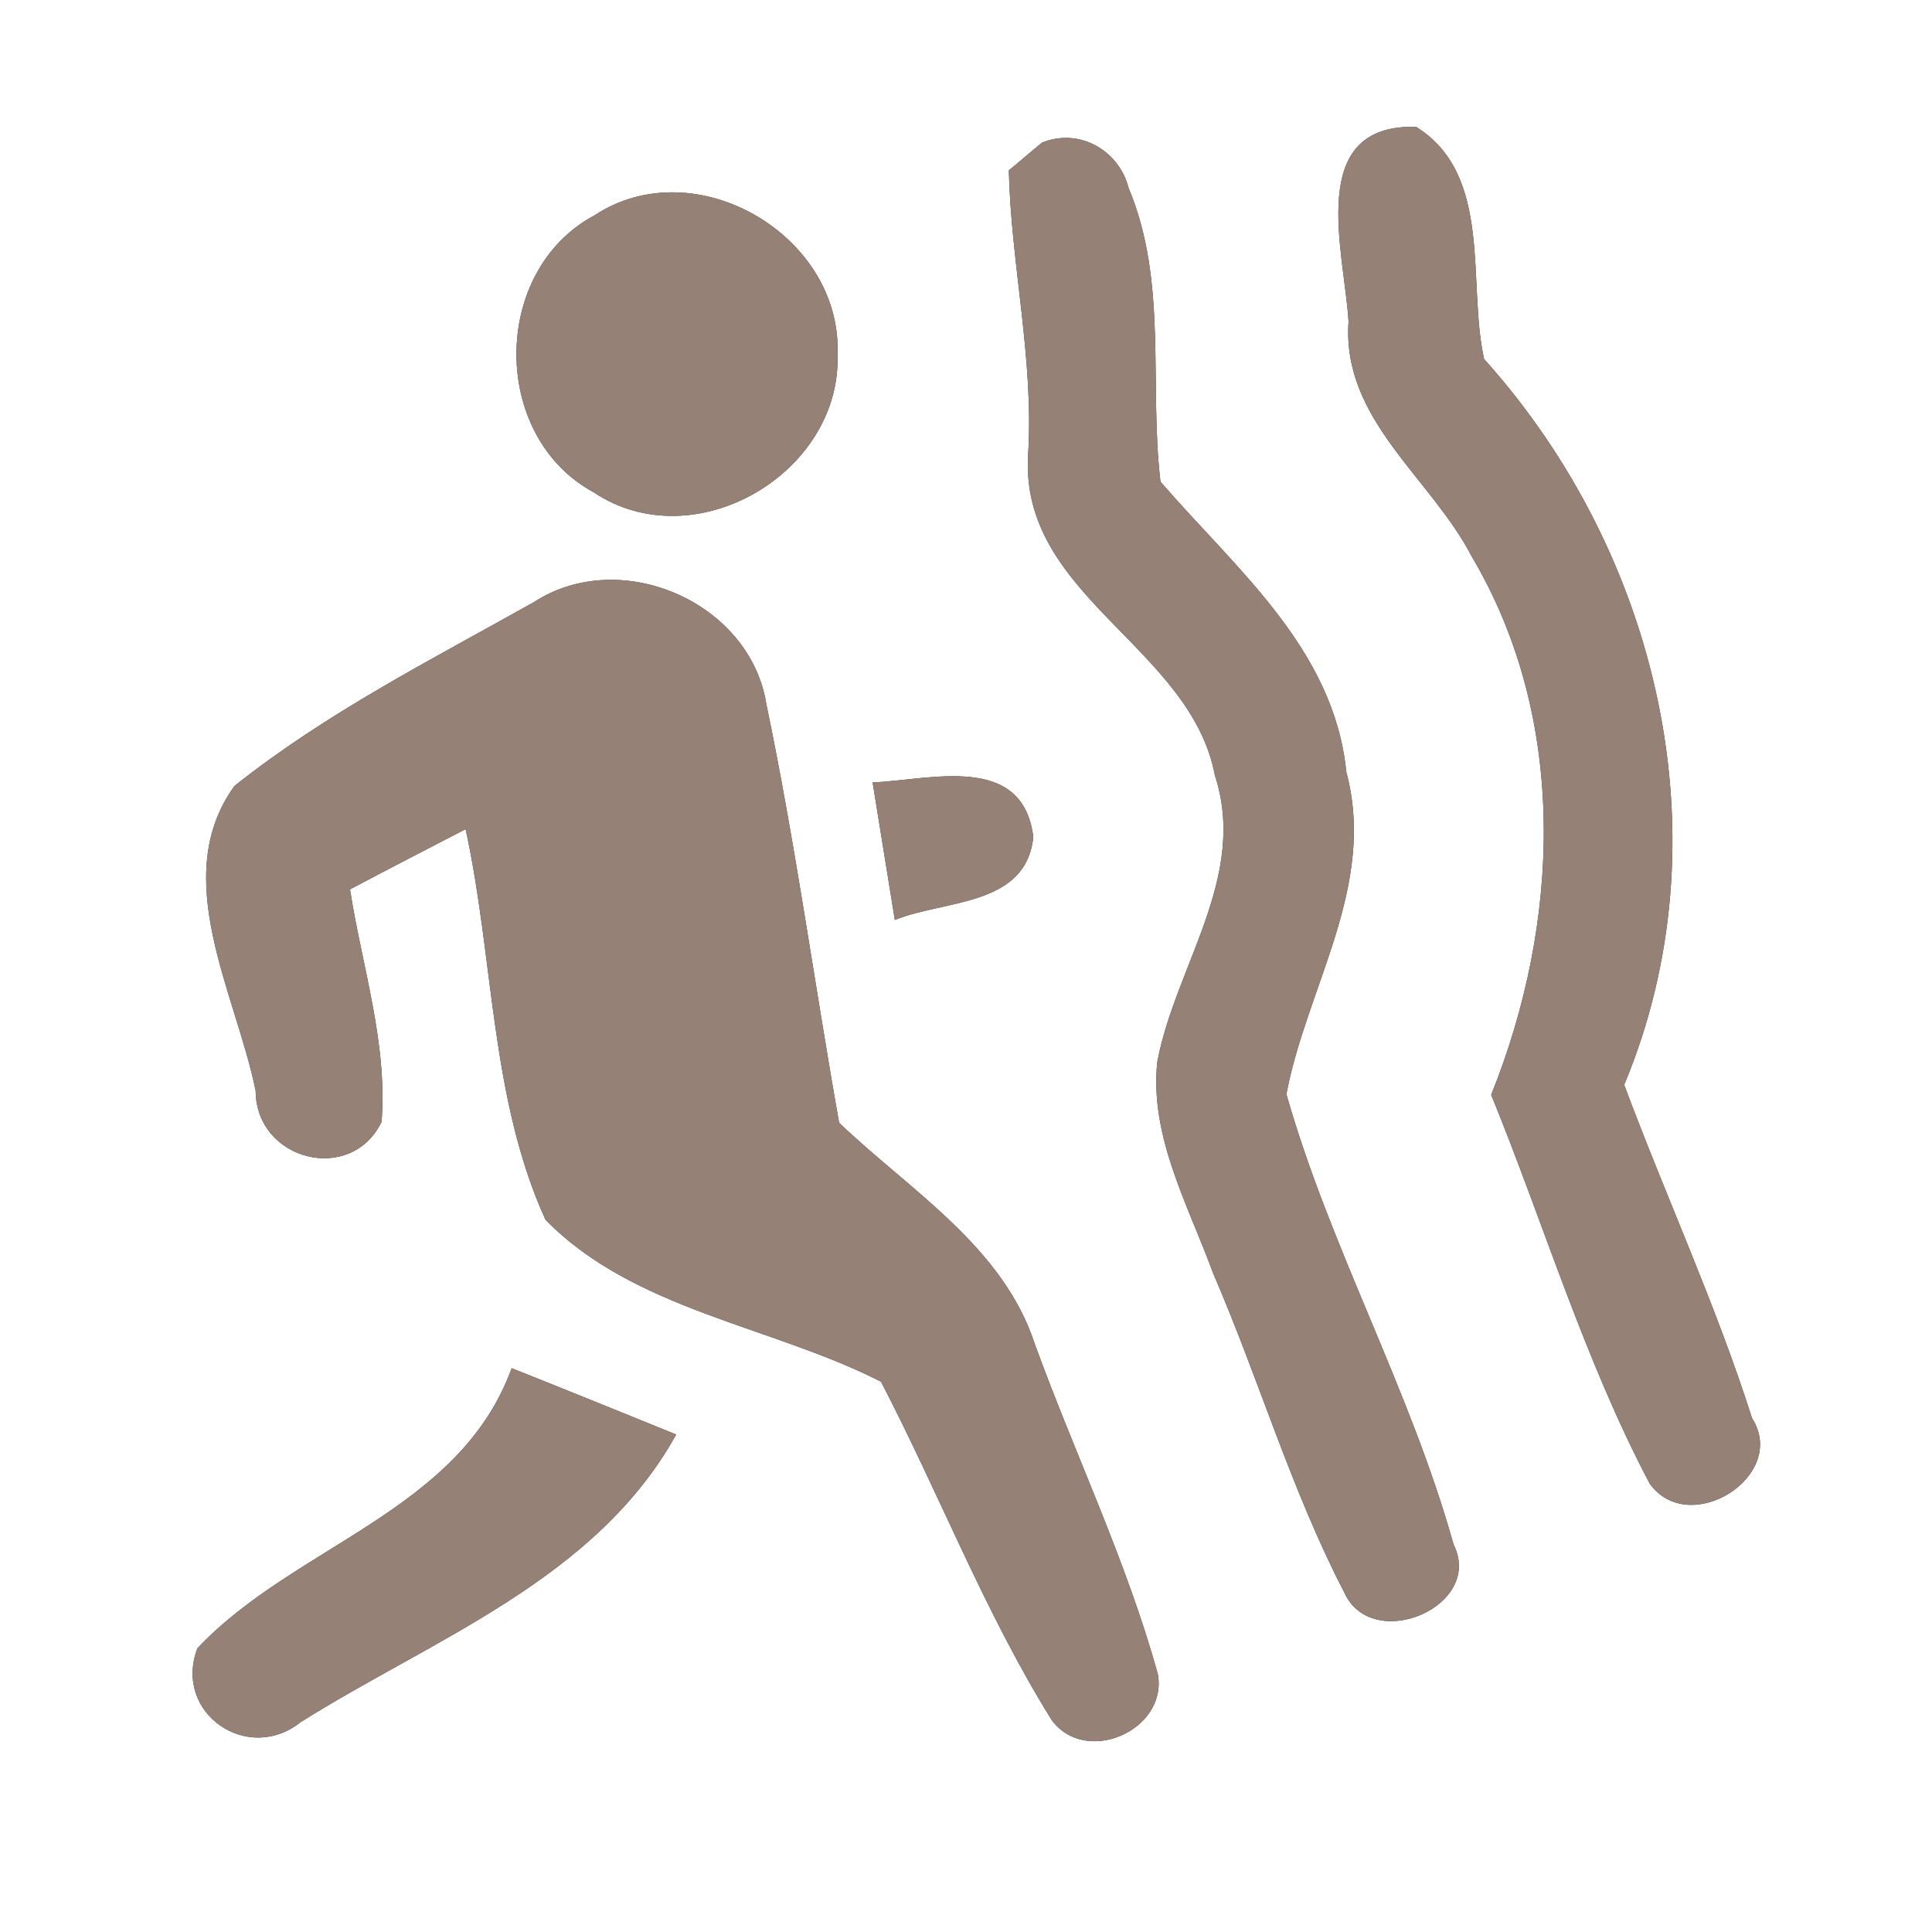 <?xml version="1.0" encoding="UTF-8" ?>
<!DOCTYPE svg PUBLIC "-//W3C//DTD SVG 1.1//EN" "http://www.w3.org/Graphics/SVG/1.1/DTD/svg11.dtd">
<svg width="60pt" height="60pt" viewBox="0 0 60 60" version="1.1" xmlns="http://www.w3.org/2000/svg">
<rect x="0" y="0" width="60" height="60" fill="#333333" stroke="none"/>
<g id="#ffffffff">
<path fill="#ffffff" opacity="1.00" d=" M 0.00 0.00 L 60.00 0.00 L 60.00 60.00 L 0.00 60.00 L 0.00 0.00 M 32.36 4.43 C 32.10 4.64 31.59 5.08 31.33 5.29 C 31.40 8.23 32.11 11.14 31.93 14.11 C 31.65 18.51 36.97 20.07 37.73 24.08 C 38.76 27.23 36.50 30.00 35.94 32.98 C 35.70 35.30 36.90 37.42 37.67 39.53 C 39.09 42.81 40.10 46.28 41.75 49.46 C 42.62 51.37 46.11 49.88 45.14 47.96 C 43.80 43.16 41.31 38.76 39.95 33.98 C 40.58 30.65 42.76 27.51 41.81 23.97 C 41.43 20.15 38.37 17.66 36.04 14.96 C 35.68 11.93 36.27 8.74 35.05 5.84 C 34.75 4.66 33.51 3.96 32.36 4.43 M 41.88 9.99 C 41.67 13.04 44.44 14.83 45.71 17.29 C 48.71 22.35 48.46 28.66 46.31 34.00 C 47.95 38.02 49.20 42.22 51.23 46.07 C 52.45 47.79 55.56 45.84 54.41 44.04 C 53.29 40.52 51.73 37.15 50.44 33.69 C 53.63 26.06 51.52 17.19 46.09 11.15 C 45.56 8.78 46.38 5.44 43.98 3.94 C 40.51 3.84 41.76 7.85 41.88 9.99 M 18.46 6.69 C 15.24 8.41 15.23 13.56 18.44 15.29 C 21.56 17.38 26.14 14.70 26.01 11.00 C 26.15 7.30 21.58 4.63 18.46 6.69 M 16.58 18.70 C 13.41 20.48 10.13 22.14 7.28 24.41 C 5.23 27.25 7.33 30.85 7.94 33.88 C 7.95 36.04 10.90 36.80 11.85 34.84 C 12.04 32.39 11.24 30.01 10.87 27.62 C 12.06 26.99 13.26 26.37 14.46 25.75 C 15.34 29.77 15.22 34.10 16.94 37.88 C 19.69 40.69 23.95 41.17 27.36 42.91 C 29.17 46.39 30.58 50.07 32.65 53.40 C 33.69 54.86 36.26 53.75 35.96 52.00 C 34.99 48.49 33.39 45.18 32.14 41.75 C 31.15 38.71 28.27 36.98 26.06 34.87 C 25.29 30.54 24.70 26.18 23.80 21.87 C 23.30 18.70 19.27 16.95 16.58 18.70 M 27.10 24.30 C 27.27 25.37 27.62 27.51 27.79 28.57 C 29.33 27.94 31.87 28.16 32.09 25.99 C 31.76 23.37 28.90 24.22 27.10 24.30 M 15.89 42.49 C 14.27 46.95 9.14 47.99 6.13 51.19 C 5.37 53.20 7.69 54.80 9.34 53.48 C 13.48 50.88 18.50 49.05 21.00 44.55 C 19.30 43.86 17.60 43.17 15.89 42.49 Z" />
</g>
<g id="#000000ff">
<path fill="#968176" opacity="1.00" d=" M 32.36 4.43 C 33.51 3.96 34.75 4.66 35.05 5.84 C 36.27 8.74 35.68 11.93 36.04 14.96 C 38.37 17.66 41.43 20.15 41.81 23.97 C 42.76 27.51 40.58 30.65 39.95 33.98 C 41.31 38.76 43.80 43.16 45.14 47.96 C 46.11 49.88 42.62 51.37 41.75 49.46 C 40.10 46.28 39.09 42.81 37.67 39.53 C 36.90 37.42 35.70 35.30 35.94 32.98 C 36.50 30.00 38.76 27.23 37.73 24.08 C 36.97 20.07 31.65 18.51 31.93 14.11 C 32.11 11.14 31.40 8.23 31.33 5.29 C 31.59 5.08 32.10 4.64 32.36 4.43 Z" />
<path fill="#968176" opacity="1.00" d=" M 41.88 9.99 C 41.76 7.85 40.51 3.84 43.98 3.94 C 46.38 5.44 45.56 8.78 46.09 11.15 C 51.52 17.19 53.63 26.06 50.44 33.69 C 51.73 37.15 53.29 40.52 54.41 44.04 C 55.56 45.84 52.45 47.79 51.23 46.07 C 49.20 42.22 47.95 38.02 46.31 34.00 C 48.46 28.66 48.71 22.35 45.71 17.29 C 44.44 14.83 41.67 13.04 41.88 9.99 Z" />
<path fill="#968176" opacity="1.00" d=" M 18.46 6.69 C 21.58 4.63 26.15 7.30 26.01 11.00 C 26.14 14.70 21.56 17.38 18.44 15.29 C 15.23 13.56 15.24 8.41 18.46 6.69 Z" />
<path fill="#968176" opacity="1.00" d=" M 16.58 18.70 C 19.27 16.95 23.30 18.70 23.80 21.87 C 24.70 26.18 25.29 30.54 26.06 34.87 C 28.27 36.98 31.15 38.71 32.14 41.75 C 33.39 45.18 34.99 48.49 35.96 52.00 C 36.26 53.75 33.69 54.86 32.65 53.40 C 30.58 50.07 29.17 46.39 27.36 42.91 C 23.95 41.17 19.69 40.69 16.94 37.88 C 15.22 34.10 15.34 29.77 14.46 25.75 C 13.26 26.37 12.06 26.99 10.87 27.62 C 11.24 30.01 12.04 32.39 11.85 34.84 C 10.90 36.80 7.95 36.04 7.94 33.88 C 7.33 30.85 5.23 27.25 7.28 24.41 C 10.13 22.14 13.41 20.48 16.58 18.70 Z" />
<path fill="#968176" opacity="1.00" d=" M 27.10 24.30 C 28.90 24.22 31.76 23.37 32.09 25.99 C 31.87 28.16 29.33 27.94 27.79 28.57 C 27.62 27.51 27.27 25.37 27.10 24.30 Z" />
<path fill="#968176" opacity="1.00" d=" M 15.89 42.49 C 17.60 43.17 19.30 43.86 21.00 44.55 C 18.50 49.05 13.48 50.88 9.34 53.48 C 7.69 54.80 5.37 53.20 6.13 51.19 C 9.14 47.99 14.27 46.95 15.89 42.49 Z" />
</g>
</svg>
